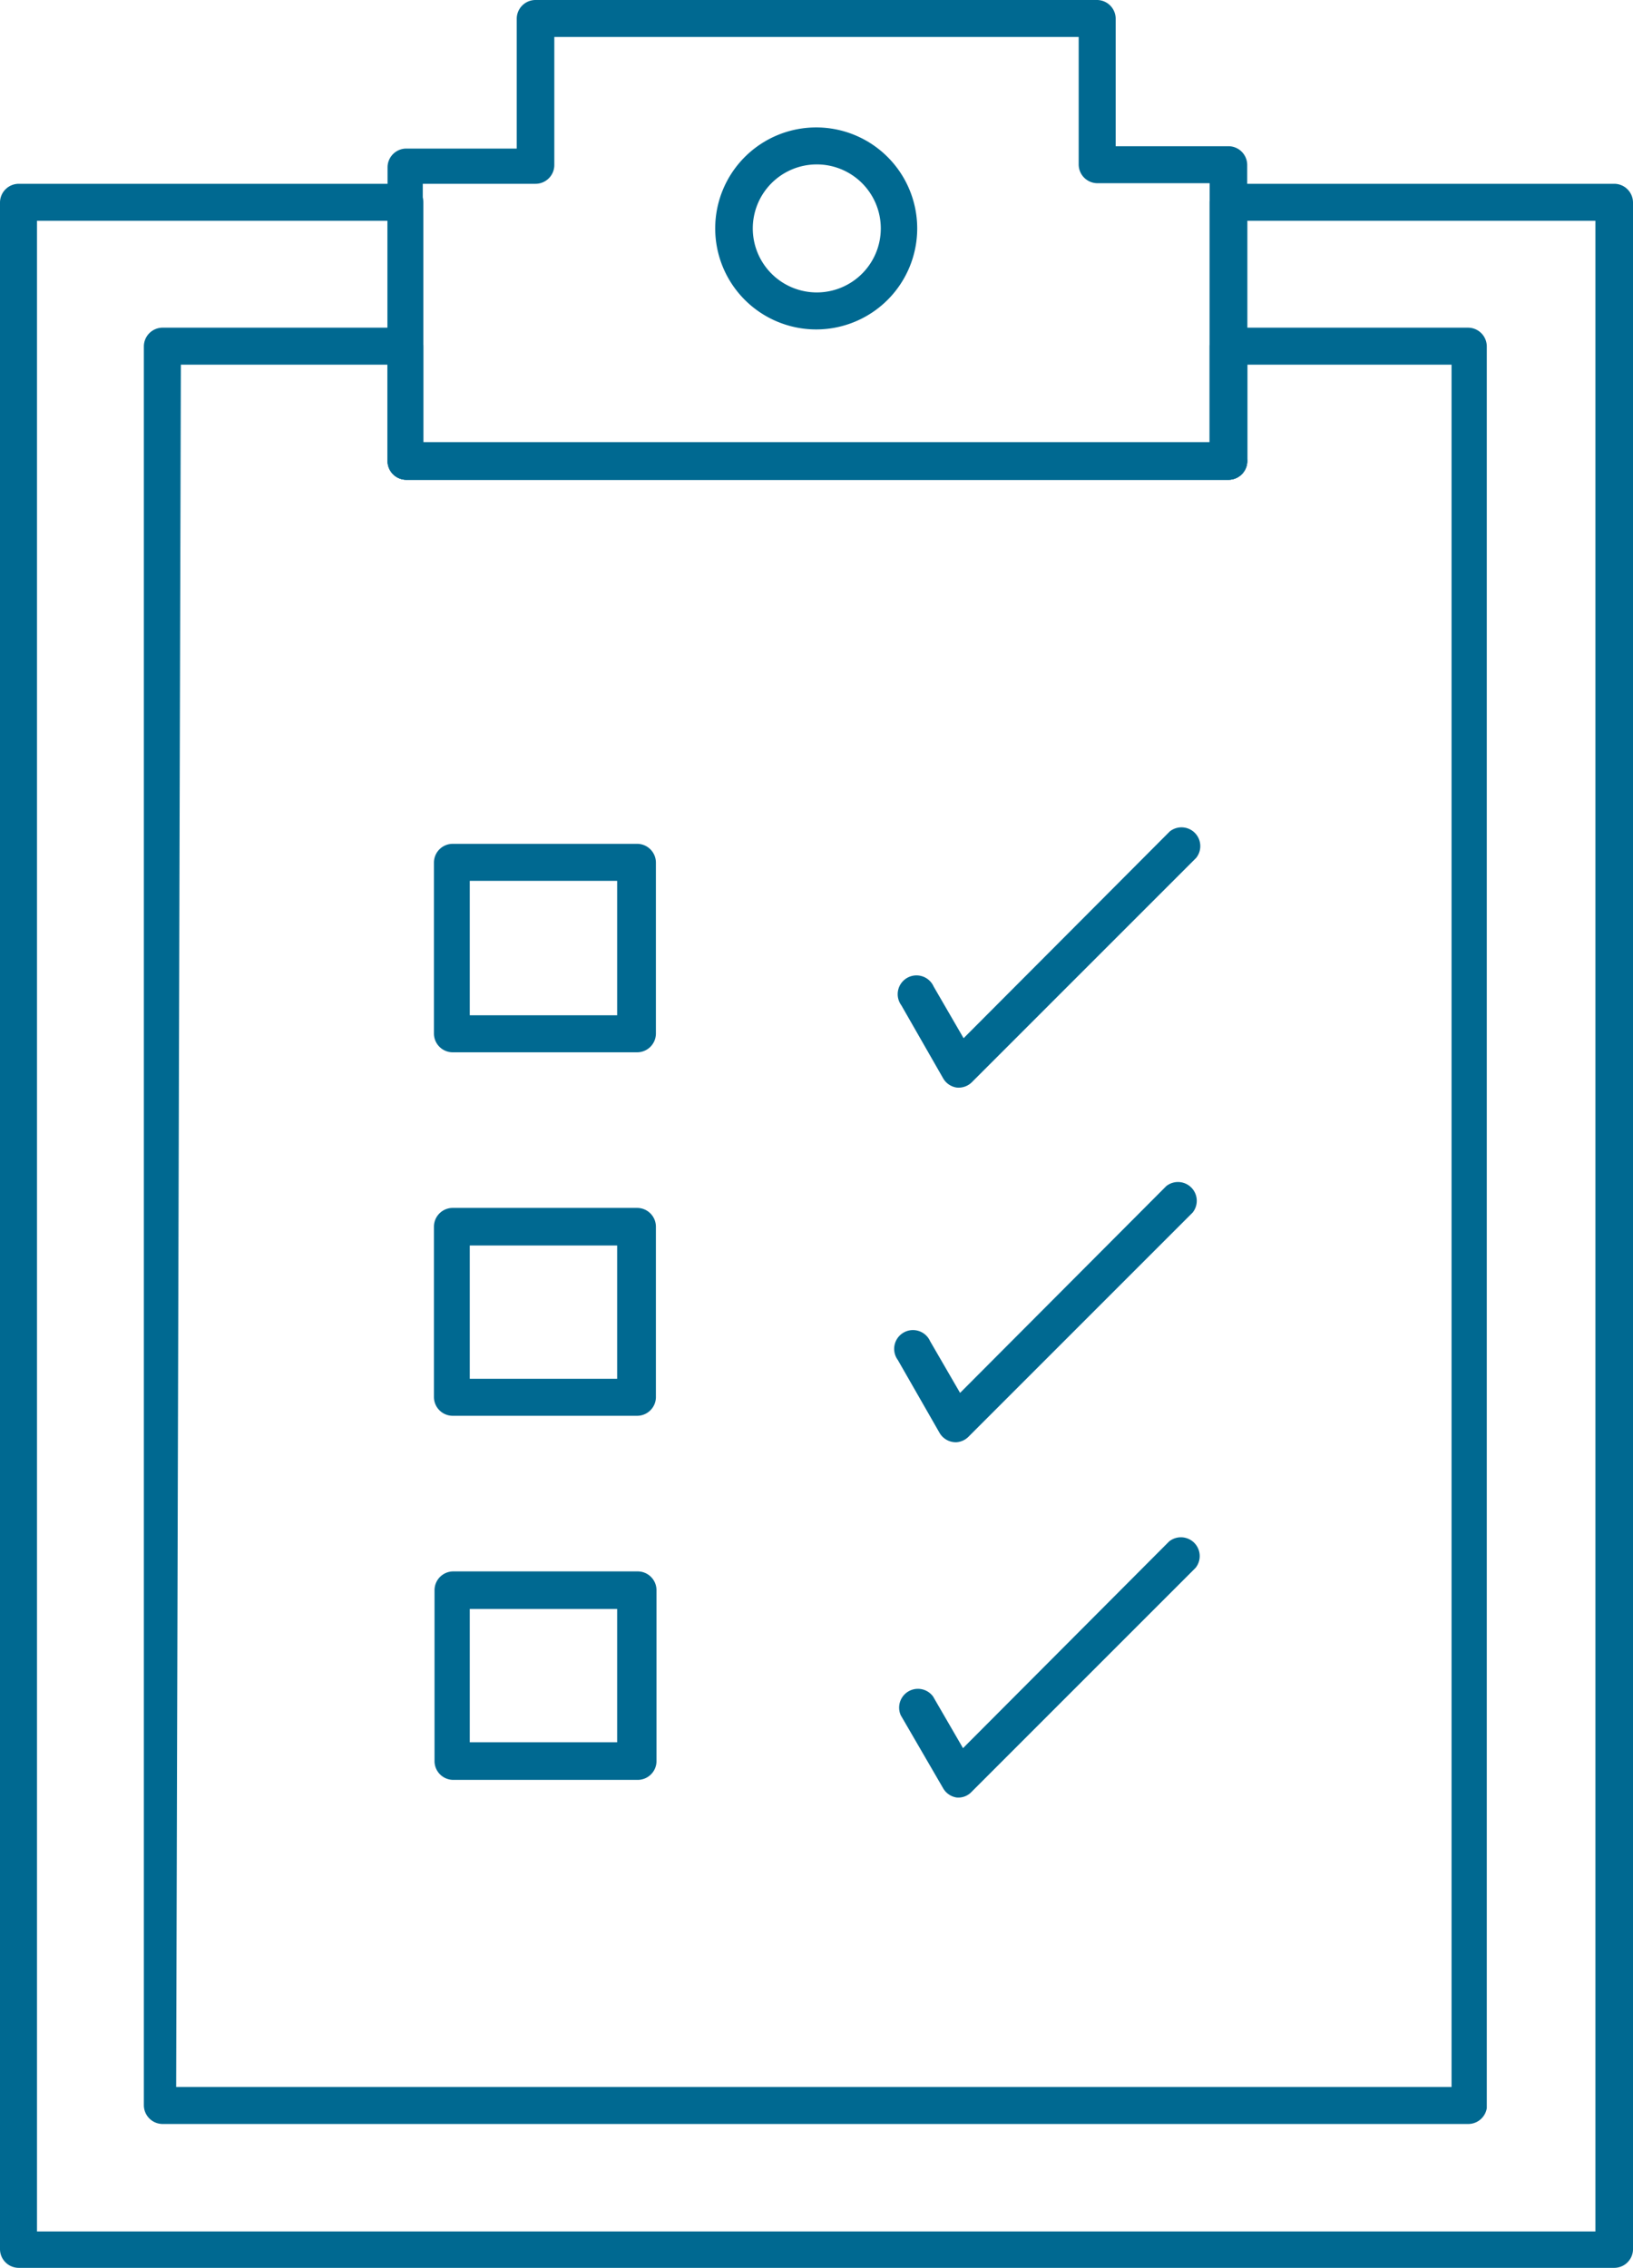 <svg id="Layer_1" data-name="Layer 1" xmlns="http://www.w3.org/2000/svg" viewBox="0 0 27.81 38.62"><defs><style>.cls-1{fill:#006991;}</style></defs><title>Artboard 42</title><g id="_Group_" data-name="&lt;Group&gt;"><g id="_Group_2" data-name="&lt;Group&gt;"><path class="cls-1" d="M27.49,38.62H.32A.32.32,0,0,1,0,38.31V3.45a.32.32,0,0,1,.32-.32H6.89a.32.32,0,0,1,.32.32V7.53H20.6V3.45a.32.32,0,0,1,.32-.32h6.57a.32.32,0,0,1,.32.32V38.31A.32.32,0,0,1,27.49,38.62ZM.63,38H27.17V3.76H21.24V7.85a.32.32,0,0,1-.32.32h-14a.32.32,0,0,1-.32-.32V3.76H.63Z"/></g><g id="_Group_3" data-name="&lt;Group&gt;"><path class="cls-1" d="M25,36.17H2.77a.32.32,0,0,1-.32-.32V5.9a.32.32,0,0,1,.32-.32H6.89a.32.32,0,0,1,.32.32V7.53H20.6V5.9a.32.32,0,0,1,.32-.32H25a.32.32,0,0,1,.32.32v30A.32.32,0,0,1,25,36.17Zm-22-.63H24.72V6.21H21.24V7.85a.32.32,0,0,1-.32.32h-14a.32.32,0,0,1-.32-.32V6.21H3.08Z"/></g><g id="_Group_4" data-name="&lt;Group&gt;"><path class="cls-1" d="M20.92,8.17h-14a.32.32,0,0,1-.32-.32v-5a.32.32,0,0,1,.32-.32H8.8V.32A.32.32,0,0,1,9.12,0h9.57A.32.32,0,0,1,19,.32V2.49h1.92a.32.32,0,0,1,.32.32v5A.32.32,0,0,1,20.92,8.17ZM7.2,7.53H20.6V3.12H18.69a.32.32,0,0,1-.32-.32V.63H9.44V2.81a.32.32,0,0,1-.32.32H7.2Z"/></g><g id="_Group_5" data-name="&lt;Group&gt;"><path class="cls-1" d="M13.9,5.61a1.72,1.72,0,1,1,1.72-1.72A1.72,1.72,0,0,1,13.9,5.61Zm0-2.81A1.09,1.09,0,1,0,15,3.89,1.09,1.09,0,0,0,13.9,2.8Z"/></g><g id="_Group_6" data-name="&lt;Group&gt;"><path class="cls-1" d="M10.85,17.92H7.71a.32.32,0,0,1-.32-.32V14.69a.32.32,0,0,1,.32-.32h3.14a.32.32,0,0,1,.32.32V17.6A.32.32,0,0,1,10.85,17.92ZM8,17.29h2.51V15H8Z"/></g><g id="_Group_7" data-name="&lt;Group&gt;"><path class="cls-1" d="M10.85,24.11H7.71a.32.32,0,0,1-.32-.32V20.89a.32.32,0,0,1,.32-.32h3.14a.32.32,0,0,1,.32.32V23.8A.32.32,0,0,1,10.85,24.11ZM8,23.48h2.51V21.21H8Z"/></g><g id="_Group_8" data-name="&lt;Group&gt;"><path class="cls-1" d="M10.85,30.31H7.71A.32.32,0,0,1,7.4,30V27.08a.32.32,0,0,1,.32-.32h3.14a.32.32,0,0,1,.32.32V30A.32.32,0,0,1,10.85,30.31ZM8,29.67h2.51V27.4H8Z"/></g><g id="_Group_9" data-name="&lt;Group&gt;"><path class="cls-1" d="M16.29,18.52h0a.32.32,0,0,1-.23-.16l-.71-1.24a.32.32,0,1,1,.55-.32l.51.88,3.51-3.52a.32.32,0,0,1,.45.45l-3.81,3.81A.32.32,0,0,1,16.29,18.52Z"/></g><g id="_Group_10" data-name="&lt;Group&gt;"><path class="cls-1" d="M16.29,24.56h0A.32.32,0,0,1,16,24.4l-.71-1.24a.32.32,0,1,1,.55-.32l.51.88,3.51-3.52a.32.32,0,0,1,.45.45l-3.81,3.81A.32.32,0,0,1,16.29,24.56Z"/></g><g id="_Group_11" data-name="&lt;Group&gt;"><path class="cls-1" d="M16.29,30.61h0a.32.32,0,0,1-.23-.16l-.72-1.24a.32.32,0,0,1,.55-.32l.51.88,3.51-3.52a.32.32,0,0,1,.45.45l-3.81,3.81A.31.31,0,0,1,16.29,30.61Z"/></g></g></svg>